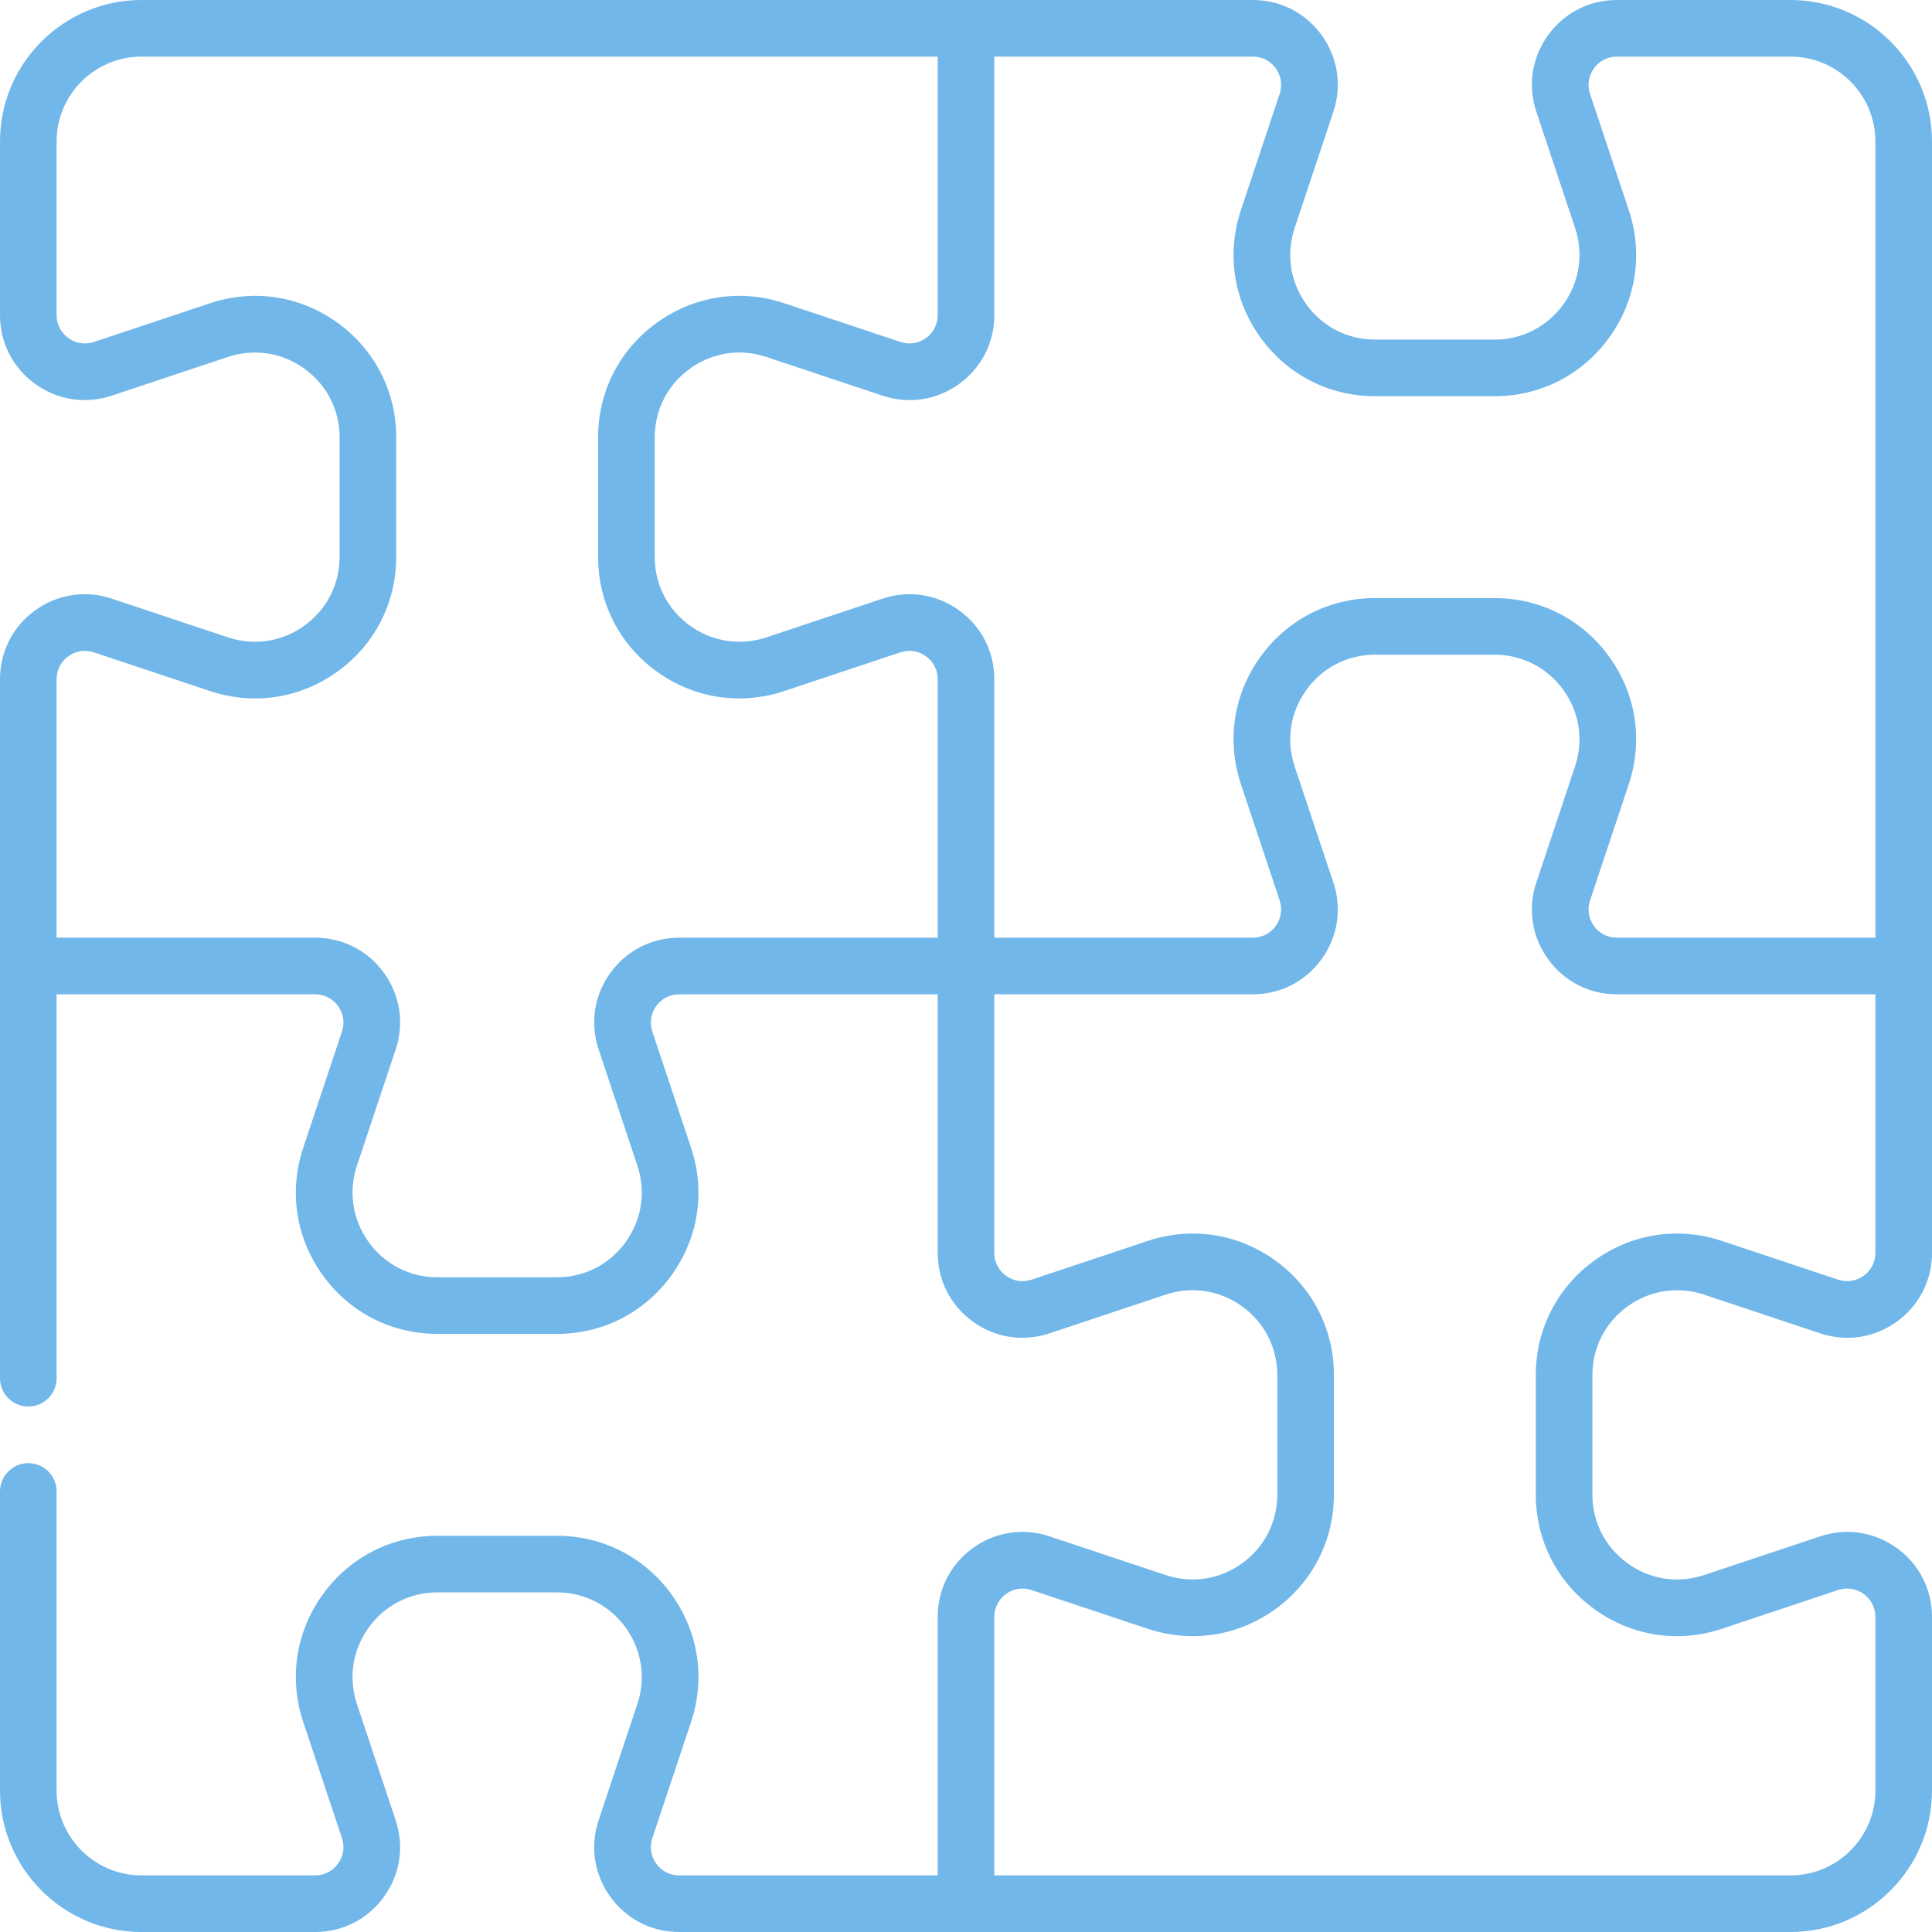<svg width="116" height="116" viewBox="0 0 116 116" fill="none" xmlns="http://www.w3.org/2000/svg">
<g clip-path="url(#clip0)">
<path d="M97.726 78.434C99.072 77.464 100.746 77.209 102.319 77.733L109.29 80.057C110.863 80.582 112.537 80.326 113.883 79.356C115.228 78.387 116 76.879 116 75.221V8.496C116 3.811 112.189 0 107.504 0H97.08C95.422 0 93.915 0.771 92.945 2.117C91.975 3.463 91.72 5.136 92.244 6.71L94.568 13.681C95.092 15.254 94.837 16.928 93.867 18.274C92.897 19.619 91.39 20.391 89.732 20.391H82.57C80.911 20.391 79.404 19.619 78.434 18.274C77.465 16.928 77.209 15.254 77.734 13.681L80.057 6.709C80.582 5.136 80.326 3.462 79.357 2.117C78.387 0.771 76.879 0 75.221 0H8.496C3.811 0 0 3.811 0 8.496V18.92C0 20.578 0.772 22.086 2.117 23.055C3.463 24.025 5.137 24.28 6.71 23.756L13.681 21.432C15.255 20.908 16.929 21.163 18.274 22.133C19.619 23.103 20.391 24.61 20.391 26.268V33.43C20.391 35.089 19.619 36.596 18.274 37.566C16.928 38.535 15.255 38.791 13.681 38.266L6.71 35.943C5.137 35.418 3.463 35.674 2.117 36.643C0.772 37.613 0 39.12 0 40.779V82.752C0 83.69 0.761 84.451 1.699 84.451C2.638 84.451 3.398 83.69 3.398 82.752V59.699H18.92C19.473 59.699 19.976 59.956 20.299 60.405C20.622 60.853 20.707 61.411 20.532 61.936L18.208 68.907C17.334 71.529 17.76 74.32 19.376 76.562C20.992 78.804 23.505 80.09 26.269 80.09H33.431C36.195 80.09 38.707 78.804 40.323 76.562C41.939 74.32 42.365 71.529 41.491 68.907L39.167 61.936C38.992 61.411 39.078 60.853 39.401 60.405C39.724 59.956 40.227 59.699 40.779 59.699H56.301V75.221C56.301 76.879 57.072 78.386 58.418 79.356C59.763 80.326 61.437 80.581 63.01 80.057L69.982 77.733C71.555 77.208 73.229 77.464 74.574 78.434C75.92 79.403 76.691 80.911 76.691 82.569V89.731C76.691 91.39 75.92 92.897 74.574 93.867C73.229 94.836 71.555 95.092 69.982 94.567L63.011 92.244C61.437 91.719 59.763 91.975 58.418 92.944C57.073 93.914 56.301 95.421 56.301 97.08V112.602H40.779C40.226 112.602 39.724 112.344 39.401 111.896C39.078 111.448 38.992 110.89 39.167 110.365L41.491 103.394C42.365 100.771 41.939 97.981 40.323 95.739C38.707 93.497 36.194 92.211 33.431 92.211H26.268C23.504 92.211 20.992 93.497 19.376 95.739C17.76 97.981 17.334 100.771 18.208 103.394L20.532 110.365C20.706 110.889 20.622 111.447 20.298 111.896C19.975 112.344 19.473 112.602 18.92 112.602H8.496C5.685 112.602 3.398 110.315 3.398 107.504V89.549C3.398 88.61 2.638 87.849 1.699 87.849C0.761 87.849 0 88.61 0 89.549V107.504C0 112.189 3.811 116 8.496 116H18.92C20.578 116 22.085 115.229 23.055 113.883C24.025 112.537 24.28 110.864 23.756 109.29L21.432 102.319C20.908 100.746 21.163 99.072 22.133 97.726C23.103 96.381 24.61 95.609 26.268 95.609H33.43C35.089 95.609 36.596 96.381 37.566 97.726C38.535 99.072 38.791 100.746 38.266 102.319L35.943 109.291C35.418 110.864 35.674 112.538 36.643 113.883C37.613 115.229 39.12 116 40.779 116H107.504C112.189 116 116 112.189 116 107.504V97.08C116 95.422 115.228 93.915 113.883 92.945C112.538 91.975 110.863 91.72 109.29 92.244L102.319 94.568C100.746 95.093 99.072 94.837 97.726 93.867C96.381 92.898 95.609 91.39 95.609 89.732V82.57C95.609 80.911 96.381 79.404 97.726 78.434ZM76.6 4.104C76.923 4.552 77.008 5.11 76.833 5.635L74.509 12.606C73.635 15.229 74.061 18.019 75.677 20.261C77.293 22.503 79.805 23.789 82.569 23.789H89.732C92.496 23.789 95.008 22.503 96.624 20.261C98.24 18.019 98.666 15.229 97.792 12.606L95.468 5.635C95.293 5.111 95.379 4.553 95.702 4.104C96.025 3.656 96.527 3.398 97.08 3.398H107.504C110.315 3.398 112.602 5.685 112.602 8.496V56.301H97.08C96.527 56.301 96.024 56.044 95.701 55.595C95.378 55.147 95.293 54.589 95.468 54.064L97.792 47.093C98.666 44.471 98.24 41.681 96.624 39.438C95.008 37.196 92.496 35.91 89.731 35.91H82.569C79.805 35.91 77.293 37.196 75.677 39.438C74.061 41.681 73.635 44.471 74.509 47.093L76.833 54.064C77.007 54.589 76.922 55.147 76.599 55.595C76.276 56.044 75.773 56.301 75.221 56.301H59.699V40.779C59.699 39.121 58.928 37.614 57.582 36.644C56.237 35.674 54.563 35.419 52.99 35.943L46.018 38.267C44.444 38.791 42.771 38.536 41.426 37.566C40.08 36.597 39.309 35.089 39.309 33.431V26.269C39.309 24.61 40.08 23.103 41.426 22.133C42.771 21.164 44.444 20.908 46.018 21.433L52.989 23.756C54.563 24.28 56.237 24.025 57.582 23.056C58.927 22.086 59.699 20.578 59.699 18.92V3.398H75.221C75.774 3.398 76.276 3.656 76.6 4.104ZM40.779 56.301C39.121 56.301 37.614 57.072 36.644 58.418C35.674 59.763 35.419 61.437 35.943 63.01L38.267 69.981C38.792 71.555 38.536 73.229 37.566 74.574C36.597 75.92 35.089 76.691 33.431 76.691H26.269C24.61 76.691 23.103 75.92 22.134 74.574C21.164 73.229 20.908 71.555 21.433 69.982L23.757 63.01C24.281 61.437 24.026 59.763 23.056 58.418C22.086 57.072 20.579 56.301 18.921 56.301H3.398V40.779C3.398 40.226 3.656 39.723 4.104 39.4C4.553 39.077 5.11 38.992 5.635 39.167L12.606 41.49C15.228 42.364 18.018 41.939 20.261 40.323C22.503 38.707 23.789 36.195 23.789 33.431V26.268C23.789 23.505 22.503 20.992 20.261 19.376C18.018 17.76 15.228 17.334 12.606 18.208L5.635 20.532C5.111 20.707 4.553 20.622 4.104 20.299C3.656 19.975 3.398 19.473 3.398 18.92V8.496C3.398 5.685 5.685 3.398 8.496 3.398H56.301V18.92C56.301 19.473 56.044 19.976 55.595 20.299C55.147 20.622 54.589 20.707 54.064 20.532L47.093 18.209C44.47 17.334 41.681 17.76 39.438 19.376C37.196 20.992 35.91 23.505 35.91 26.269V33.431C35.91 36.195 37.196 38.707 39.438 40.323C41.681 41.939 44.47 42.365 47.093 41.491L54.064 39.167C54.589 38.992 55.147 39.078 55.595 39.401C56.043 39.724 56.301 40.226 56.301 40.779V56.301H40.779ZM95.739 96.624C97.981 98.241 100.771 98.666 103.394 97.792L110.365 95.468C110.889 95.293 111.447 95.379 111.896 95.702C112.344 96.025 112.602 96.528 112.602 97.08V107.504C112.602 110.315 110.315 112.602 107.504 112.602H59.699V97.079C59.699 96.527 59.956 96.024 60.405 95.701C60.853 95.378 61.411 95.293 61.936 95.468L68.907 97.791C71.529 98.665 74.319 98.24 76.562 96.624C78.804 95.008 80.09 92.496 80.09 89.731V82.569C80.09 79.805 78.804 77.293 76.562 75.677C74.319 74.06 71.529 73.635 68.907 74.509L61.936 76.833C61.411 77.008 60.853 76.922 60.405 76.599C59.957 76.276 59.699 75.774 59.699 75.221V59.699H75.221C76.879 59.699 78.386 58.928 79.356 57.582C80.326 56.237 80.581 54.563 80.057 52.99L77.733 46.019C77.208 44.445 77.464 42.771 78.434 41.426C79.403 40.08 80.911 39.309 82.569 39.309H89.731C91.39 39.309 92.897 40.08 93.866 41.426C94.836 42.771 95.092 44.445 94.567 46.018L92.243 52.99C91.719 54.563 91.974 56.237 92.944 57.582C93.914 58.928 95.421 59.699 97.079 59.699H112.602V75.222C112.602 75.774 112.344 76.277 111.896 76.6C111.447 76.923 110.889 77.008 110.365 76.833L103.394 74.51C100.771 73.635 97.981 74.061 95.739 75.677C93.497 77.293 92.211 79.805 92.211 82.569V89.732C92.211 92.496 93.497 95.008 95.739 96.624Z" fill="#71B7E9"/>
</g>
<defs>
<clipPath id="clip0">
<rect width="116" height="116" fill="white"/>
</clipPath>
</defs>
</svg>
